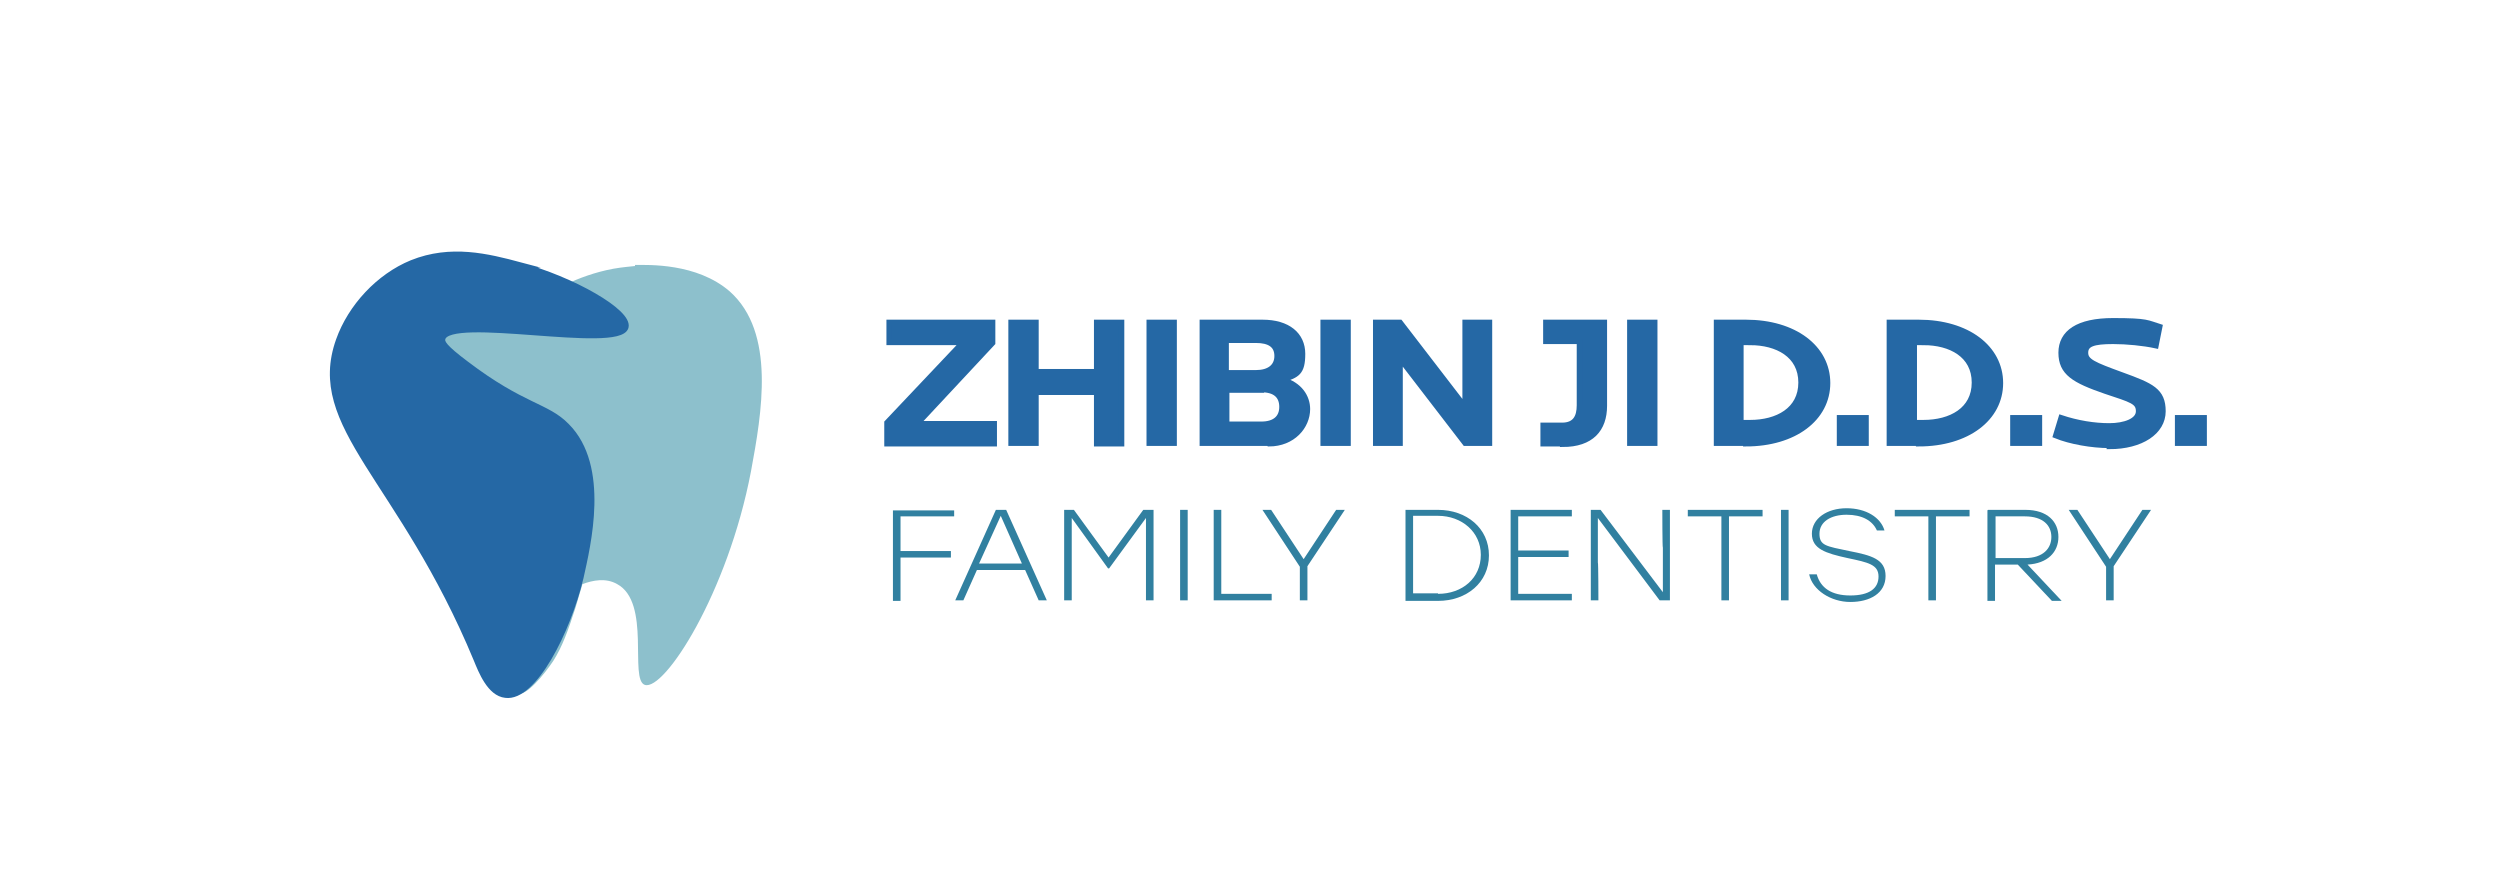 <?xml version="1.0" encoding="UTF-8"?>
<svg xmlns="http://www.w3.org/2000/svg" version="1.1" viewBox="0 0 461.4 161.3">
  <defs>
    <style>
      .cls-1 {
        fill: #3180a0;
      }

      .cls-1, .cls-2 {
        stroke-width: 0px;
      }

      .cls-3, .cls-4 {
        mix-blend-mode: soft-light;
      }

      .cls-3, .cls-5 {
        isolation: isolate;
      }

      .cls-3, .cls-6 {
        fill: #2568a5;
        stroke: #2568a5;
        stroke-miterlimit: 10;
      }

      .cls-2 {
        fill: #8dc0cc;
      }
    </style>
  </defs>
  <g class="cls-5">
    <g id="Layer_1" data-name="Layer 1">
      <g>
        <g>
          <path class="cls-1" d="M176.1,95.3h-9.9v6.4h9.3v1.2h-9.3v8h-1.4v-16.7h11.3v1.2h0Z"/>
          <path class="cls-1" d="M183.8,94.1h1.9l7.5,16.7h-1.5l-2.5-5.6h-8.9l-2.5,5.6h-1.5l7.5-16.7h0ZM188.6,104l-3.9-8.8-4,8.8h7.9Z"/>
          <path class="cls-1" d="M196.4,94.1h1.8l6.4,8.8,6.4-8.8h1.9v16.7h-1.4v-15.2l-6.8,9.3h-.2l-6.7-9.3v15.2h-1.4v-16.7h0Z"/>
          <path class="cls-1" d="M217.8,94.1h1.4v16.7h-1.4v-16.7Z"/>
          <path class="cls-1" d="M225.4,109.6h9.3v1.2h-10.7v-16.7h1.4v15.5h0Z"/>
          <path class="cls-1" d="M234.6,94.1l6,9.1,6-9.1h1.6l-6.9,10.4v6.3h-1.4v-6.2l-6.9-10.5h1.6,0Z"/>
          <path class="cls-1" d="M259.4,94.1h6c5.3,0,9.4,3.4,9.4,8.4s-4.1,8.4-9.4,8.4h-6v-16.7h0ZM265.4,109.6c4.5,0,7.9-2.9,7.9-7.2,0-4.2-3.5-7.2-7.9-7.2h-4.6v14.3h4.6Z"/>
          <path class="cls-1" d="M290.1,95.3h-9.9v6.3h9.3v1.2h-9.3v6.8h9.9v1.2h-11.3v-16.7h11.3v1.2h0Z"/>
          <path class="cls-1" d="M306.9,109.3v-8.2c-.1,0-.1-7-.1-7h1.4v16.7h-1.9l-11.4-15.2v8.2c.1,0,.1,7,.1,7h-1.4v-16.7h1.8l11.5,15.2h0Z"/>
          <path class="cls-1" d="M325.3,95.3h-6.2v15.5h-1.4v-15.5h-6.2v-1.2h13.8v1.2h0Z"/>
          <path class="cls-1" d="M328.7,94.1h1.4v16.7h-1.4v-16.7Z"/>
          <path class="cls-1" d="M348,106.3c0,3.2-2.9,4.8-6.5,4.8s-7-2.2-7.6-5.1h1.4c.7,2.5,2.7,3.9,6.2,3.9s5.2-1.3,5.2-3.5-1.9-2.6-5.7-3.4c-4.1-.9-6.6-1.7-6.6-4.5s2.8-4.7,6.4-4.7,6.3,1.7,7,4.1h-1.4c-.8-1.8-2.7-2.9-5.6-2.9s-5,1.3-5,3.5,1.2,2.3,5.5,3.2c4.1.8,6.7,1.5,6.7,4.6h0Z"/>
          <path class="cls-1" d="M363.5,95.3h-6.2v15.5h-1.4v-15.5h-6.2v-1.2h13.8v1.2h0Z"/>
          <path class="cls-1" d="M366.9,94.1h6.9c4.1,0,6.1,2.2,6.1,5s-2,4.9-5.7,5.1l6.3,6.7h-1.8l-6.3-6.7h-4.2v6.7h-1.4v-16.7h0ZM373.7,103c3.4,0,4.9-1.8,4.9-3.9s-1.5-3.8-4.9-3.8h-5.4v7.7s5.4,0,5.4,0Z"/>
          <path class="cls-1" d="M383.4,94.1l6,9.1,6-9.1h1.6l-6.9,10.4v6.3h-1.4v-6.2l-6.9-10.5h1.6,0Z"/>
        </g>
        <g class="cls-4">
          <path class="cls-6" d="M163.7,81.8v-3.8l14-14.8h-13.6v-3.7h19.1v3.8l-13.9,14.9h14.2v3.7h-19.8Z"/>
          <path class="cls-6" d="M202.4,81.8v-9.4h-11.2v9.4h-4.6v-22.3h4.6v9.1h11.2v-9.1h4.6v22.4h-4.6Z"/>
          <path class="cls-6" d="M212.1,81.8v-22.3h4.6v22.3h-4.6Z"/>
          <path class="cls-6" d="M234.1,81.8h-12.2v-22.3h11.1c4.7,0,7.4,2.3,7.4,5.8s-1,3.9-3.7,4.8c3.2.9,4.6,3.2,4.6,5.4,0,3.2-2.7,6.4-7.1,6.4h0ZM231.9,62.8h-5.6v6h5.5c2.4,0,3.9-1.1,3.9-3.1s-1.4-2.9-3.9-2.9h0ZM232.8,72h-6.4v6.3h6.4c2.5,0,3.8-1.2,3.8-3.2s-1.2-3.2-3.8-3.2Z"/>
          <path class="cls-6" d="M244.2,81.8v-22.3h4.6v22.3h-4.6Z"/>
          <path class="cls-6" d="M270.4,81.8l-12-15.6v15.6h-4.5v-22.3h4.5l12,15.6v-15.6h4.5v22.3h-4.5Z"/>
          <path class="cls-6" d="M288.4,81.9h-3.6v-3.4h3.5c2.4,0,3.2-1.5,3.2-3.7v-11.8h-6.2v-3.5h10.8v15.4c0,4.3-2.4,7.1-7.7,7.1h0Z"/>
          <path class="cls-6" d="M300.8,81.8v-22.3h4.6v22.3h-4.6Z"/>
          <path class="cls-6" d="M322.2,81.8h-5.4v-22.3h5.4c9,0,15.1,4.7,15.1,11.2s-6.1,11.2-15.1,11.2h0ZM323,63.2h-1.7v14.8h1.7c5,0,9.4-2.3,9.4-7.4s-4.4-7.4-9.4-7.4Z"/>
          <path class="cls-6" d="M339.5,81.8v-4.7h4.9v4.7h-4.9Z"/>
          <path class="cls-6" d="M354.1,81.8h-5.4v-22.3h5.4c9,0,15.1,4.7,15.1,11.2s-6.1,11.2-15.1,11.2h0ZM355,63.2h-1.7v14.8h1.7c5,0,9.4-2.3,9.4-7.4s-4.4-7.4-9.4-7.4Z"/>
          <path class="cls-6" d="M371.5,81.8v-4.7h4.9v4.7h-4.9Z"/>
          <path class="cls-6" d="M389.3,82.2c-3.2,0-7.2-.7-9.9-1.8l1-3.3c3,1,6.1,1.5,8.9,1.5s5.4-.9,5.4-2.7-1.3-2.1-6.1-3.7c-5.8-2-8.2-3.4-8.2-7.1s3.1-5.9,9.6-5.9,6.3.4,8.6,1.1l-.7,3.5c-2.3-.5-5.4-.8-7.9-.8-3.7,0-5.1.5-5.1,2.1s1.5,2.2,6.7,4.1c5.5,2,7.6,2.9,7.6,6.7s-4,6.5-9.9,6.5h0Z"/>
          <path class="cls-6" d="M401.9,81.8v-4.7h4.9v4.7h-4.9Z"/>
        </g>
      </g>
      <path class="cls-2" d="M117.2,48.9c2.4,0,11.4-.4,17.5,4.9,8.5,7.6,5.9,22.4,3.9,33.2-4.3,22.5-16,40.6-19.6,39.4-2.9-1,1.2-15.2-5.1-18.6-2.1-1.2-4.5-.7-6.4,0-.3,1.1-.8,2.6-1.3,4.4-1.4,4.3-2.4,7.1-4.1,9.8-1.6,2.4-5,6.6-6.6,6-1.8-.8.4-7,1-14.4.2-1.9,1.8-22.5-9.7-38.6-6.2-8.7-12-10.8-11-14.2,1.2-3.7,8.8-1.5,23.3-5.9,2.6-.8,7.1-4,14.1-5.3,1.7-.3,3.1-.4,4-.5h0Z"/>
      <path class="cls-3" d="M95.8,48.9c9.8,2.6,20.5,8.7,19.7,11.5-1.3,4.4-32.7-2.5-33.8,2.1-.2.7.3,1.6,4.3,4.6,10.5,8,14.9,7.7,18.6,11.5,7.5,7.5,3.9,22.1,2.6,28-2.4,10-8.7,22.4-13.9,21.7-2.9-.3-4.5-4.4-5.4-6.6-13.9-33.5-31.1-42.9-25.4-58.9,2.2-6.2,7.4-11.8,13.5-14.3,7.2-2.9,14-1.2,20,.4h-.2Z"/>
    </g>
  </g>
</svg>